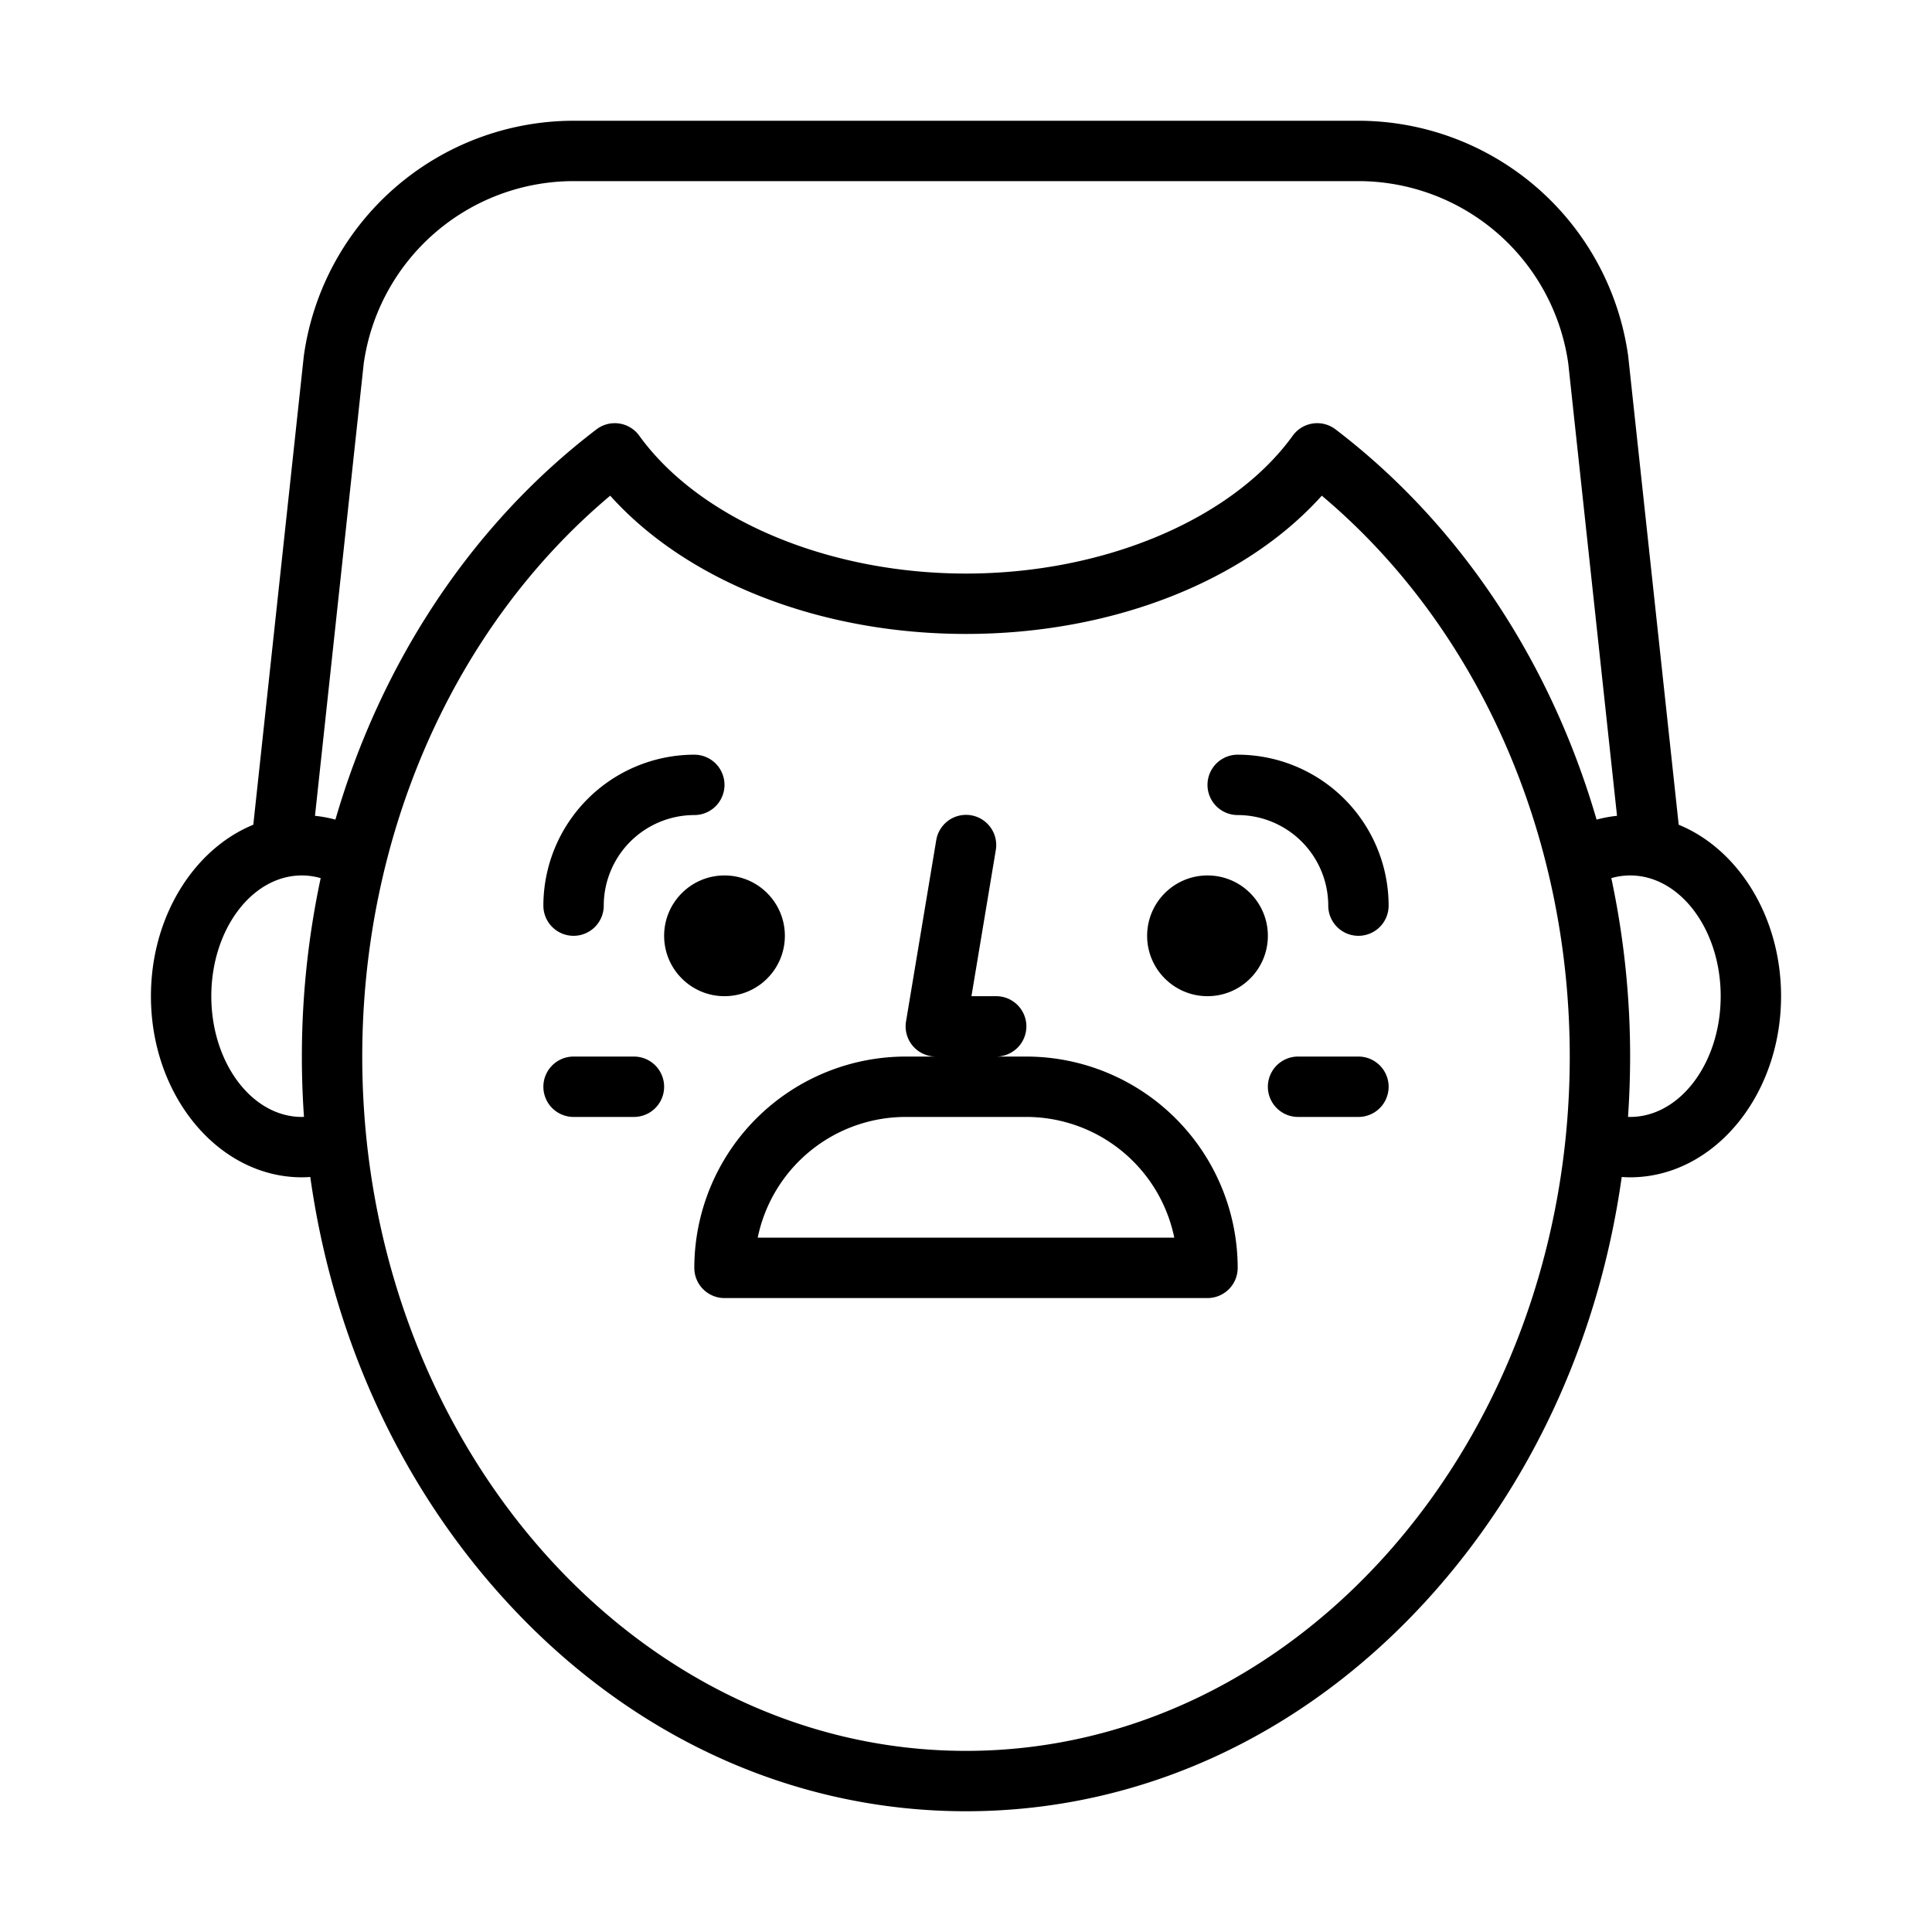 <?xml version="1.0"?>
<svg xmlns="http://www.w3.org/2000/svg" id="Outline" viewBox="0 0 512 512" width="512" height="512"><path d="M152,248a8,8,0,0,0,8-8,24.027,24.027,0,0,1,24-24,8,8,0,0,0,0-16,40.045,40.045,0,0,0-40,40A8,8,0,0,0,152,248Z"/><path d="M328,200a8,8,0,0,0,0,16,24.027,24.027,0,0,1,24,24,8,8,0,0,0,16,0A40.045,40.045,0,0,0,328,200Z"/><path d="M168,280H152a8,8,0,0,0,0,16h16a8,8,0,0,0,0-16Z"/><path d="M360,280H344a8,8,0,0,0,0,16h16a8,8,0,0,0,0-16Z"/><path d="M444.874,218.565,431.5,94.5c-.008-.074-.017-.149-.027-.224A72.267,72.267,0,0,0,360.135,32H151.865a72.267,72.267,0,0,0-71.34,62.271c-.01.075-.019.15-.027.224L67.126,218.565C51.369,225.013,40,242.937,40,264c0,26.468,17.944,48,40,48,.744,0,1.487-.038,2.228-.087,5.768,41.113,22.644,79.047,48.958,109.12C164.458,459.059,208.785,480,256,480s91.542-20.941,124.814-58.967c26.314-30.073,43.19-68.007,48.958-109.12.741.049,1.484.087,2.228.087,22.056,0,40-21.532,40-48C472,242.937,460.631,225.013,444.874,218.565ZM151.865,48h208.27a56.207,56.207,0,0,1,55.472,48.325L428.526,216.2a34.216,34.216,0,0,0-5.415,1.008c-12.113-41.683-36.14-78.242-69.187-103.425a8,8,0,0,0-11.335,1.68C326.563,137.659,292.575,152,256,152s-70.563-14.341-86.589-36.536a8,8,0,0,0-11.335-1.68C125.029,138.967,101,175.526,88.889,217.209a34.216,34.216,0,0,0-5.415-1.008L96.393,96.325A56.207,56.207,0,0,1,151.865,48ZM80,296c-13.234,0-24-14.355-24-32s10.766-32,24-32a18.006,18.006,0,0,1,4.985.714A226.438,226.438,0,0,0,80,280q0,8.043.559,15.978C80.373,295.984,80.187,296,80,296ZM256,464c-88.224,0-160-82.542-160-184,0-59.027,24.43-113.975,65.71-148.638C182.143,154.136,217.381,168,256,168s73.857-13.864,94.29-36.638C391.57,166.025,416,220.973,416,280,416,381.458,344.224,464,256,464ZM432,296c-.187,0-.373-.016-.559-.022q.548-7.933.559-15.978a226.438,226.438,0,0,0-4.985-47.286A18.006,18.006,0,0,1,432,232c13.234,0,24,14.355,24,32S445.234,296,432,296Z"/><circle cx="192" cy="248" r="16"/><circle cx="320" cy="248" r="16"/><path d="M272,280h-8a8,8,0,0,0,0-16h-6.556l6.447-38.685a8,8,0,1,0-15.782-2.63l-8,48A8,8,0,0,0,248,280h-8a56.063,56.063,0,0,0-56,56,8,8,0,0,0,8,8H320a8,8,0,0,0,8-8A56.063,56.063,0,0,0,272,280Zm-71.2,48A40.071,40.071,0,0,1,240,296h32a40.071,40.071,0,0,1,39.2,32Z"/></svg>
